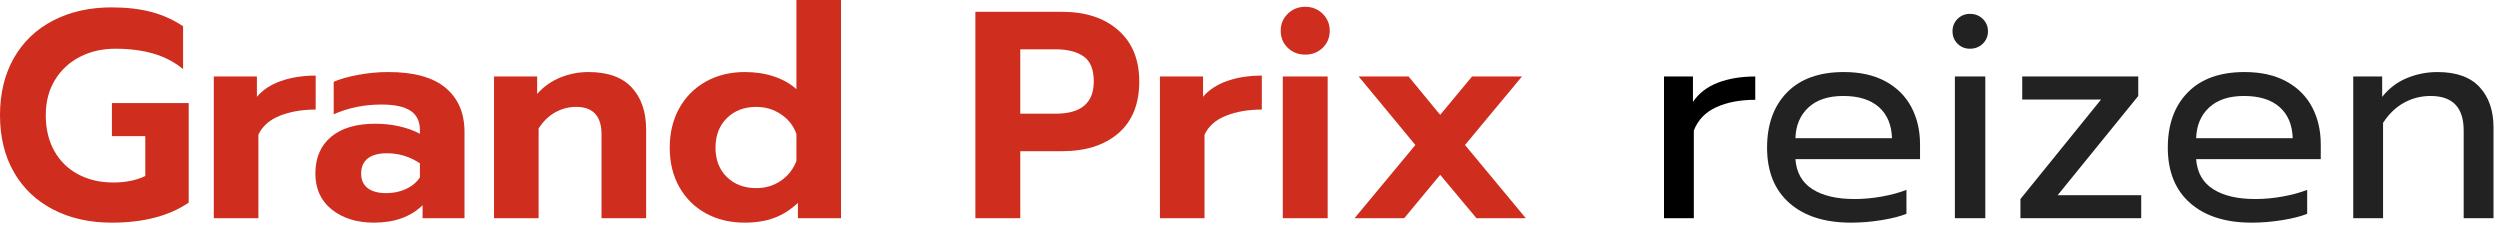 <?xml version="1.0" encoding="UTF-8" standalone="no"?><!DOCTYPE svg PUBLIC "-//W3C//DTD SVG 1.1//EN" "http://www.w3.org/Graphics/SVG/1.1/DTD/svg11.dtd"><svg width="100%" height="100%" viewBox="0 0 227 21" version="1.1" xmlns="http://www.w3.org/2000/svg" xmlns:xlink="http://www.w3.org/1999/xlink" xml:space="preserve" xmlns:serif="http://www.serif.com/" style="fill-rule:evenodd;clip-rule:evenodd;stroke-linejoin:round;stroke-miterlimit:1.414;"><g><path d="M10.135,20.217c-2.002,0 -3.771,-0.398 -5.309,-1.193c-1.537,-0.795 -2.726,-1.926 -3.566,-3.392c-0.84,-1.466 -1.26,-3.191 -1.26,-5.175c0,-1.984 0.42,-3.713 1.26,-5.188c0.84,-1.475 2.029,-2.61 3.566,-3.405c1.538,-0.796 3.307,-1.194 5.309,-1.194c1.359,0 2.561,0.139 3.607,0.416c1.045,0.277 2.006,0.71 2.882,1.3l0,3.888c-0.786,-0.643 -1.685,-1.112 -2.695,-1.407c-1.01,-0.295 -2.158,-0.443 -3.445,-0.443c-1.198,0 -2.275,0.246 -3.231,0.738c-0.956,0.491 -1.712,1.193 -2.266,2.104c-0.554,0.912 -0.831,1.976 -0.831,3.191c0,1.234 0.255,2.311 0.764,3.231c0.51,0.921 1.229,1.631 2.159,2.132c0.929,0.5 2.002,0.751 3.217,0.751c1.109,0 2.074,-0.197 2.896,-0.59l0,-3.62l-3.03,0l0,-3.003l6.972,0l0,9.036c-1.77,1.215 -4.103,1.823 -6.999,1.823Z" style="fill:#cf2d1e;fill-rule:nonzero;"/><path d="M19.413,6.945l3.914,0l0,1.85c0.519,-0.626 1.243,-1.104 2.172,-1.435c0.93,-0.33 1.985,-0.496 3.164,-0.496l0,3.084c-1.233,0 -2.319,0.187 -3.258,0.563c-0.938,0.375 -1.586,0.947 -1.943,1.716l0,7.588l-4.049,0l0,-12.87Z" style="fill:#cf2d1e;fill-rule:nonzero;"/><path d="M33.972,20.217c-1.573,0 -2.855,-0.398 -3.847,-1.193c-0.992,-0.795 -1.489,-1.881 -1.489,-3.258c0,-1.43 0.474,-2.543 1.422,-3.338c0.947,-0.796 2.288,-1.193 4.022,-1.193c0.768,0 1.501,0.08 2.198,0.241c0.697,0.161 1.314,0.384 1.85,0.67l0,-0.321c0,-0.805 -0.286,-1.395 -0.858,-1.77c-0.572,-0.375 -1.448,-0.563 -2.627,-0.563c-1.573,0 -3.021,0.295 -4.344,0.885l0,-2.95c0.572,-0.25 1.314,-0.46 2.225,-0.63c0.912,-0.17 1.824,-0.255 2.735,-0.255c2.324,0 4.058,0.479 5.202,1.435c1.144,0.956 1.716,2.292 1.716,4.008l0,7.83l-3.807,0l0,-1.18c-1.091,1.055 -2.557,1.582 -4.398,1.582Zm1.1,-2.681c0.661,0 1.26,-0.125 1.796,-0.376c0.536,-0.25 0.956,-0.598 1.26,-1.045l0,-1.287c-0.911,-0.608 -1.912,-0.912 -3.003,-0.912c-0.75,0 -1.327,0.156 -1.729,0.469c-0.402,0.313 -0.603,0.773 -0.603,1.381c0,0.572 0.196,1.01 0.589,1.314c0.394,0.304 0.957,0.456 1.69,0.456Z" style="fill:#cf2d1e;fill-rule:nonzero;"/><path d="M44.858,6.945l3.915,0l0,1.582c0.59,-0.662 1.292,-1.158 2.105,-1.489c0.813,-0.33 1.667,-0.496 2.561,-0.496c1.751,0 3.061,0.47 3.928,1.408c0.867,0.939 1.3,2.203 1.3,3.794l0,8.071l-4.049,0l0,-7.615c0,-1.662 -0.768,-2.494 -2.305,-2.494c-0.68,0 -1.314,0.166 -1.904,0.496c-0.59,0.331 -1.091,0.818 -1.502,1.462l0,8.151l-4.049,0l0,-12.87Z" style="fill:#cf2d1e;fill-rule:nonzero;"/><path d="M67.623,20.217c-1.323,0 -2.498,-0.281 -3.526,-0.844c-1.028,-0.564 -1.832,-1.359 -2.413,-2.387c-0.581,-1.028 -0.872,-2.221 -0.872,-3.579c0,-1.341 0.286,-2.53 0.858,-3.567c0.572,-1.036 1.377,-1.845 2.414,-2.426c1.036,-0.581 2.216,-0.872 3.539,-0.872c0.965,0 1.85,0.134 2.654,0.403c0.805,0.268 1.484,0.652 2.038,1.153l0,-8.098l4.049,0l0,19.815l-3.915,0l0,-1.394c-0.661,0.625 -1.381,1.081 -2.158,1.367c-0.778,0.286 -1.667,0.429 -2.668,0.429Zm1.046,-3.137c0.84,0 1.586,-0.223 2.238,-0.67c0.653,-0.447 1.122,-1.046 1.408,-1.797l0,-2.44c-0.25,-0.733 -0.71,-1.327 -1.381,-1.783c-0.67,-0.456 -1.425,-0.684 -2.265,-0.684c-1.091,0 -1.98,0.34 -2.668,1.019c-0.689,0.68 -1.033,1.573 -1.033,2.682c0,1.108 0.344,1.997 1.033,2.668c0.688,0.67 1.577,1.005 2.668,1.005Z" style="fill:#cf2d1e;fill-rule:nonzero;"/><path d="M88.564,1.073l7.883,0c2.127,0 3.825,0.558 5.095,1.675c1.269,1.118 1.903,2.668 1.903,4.652c0,2.038 -0.63,3.602 -1.89,4.693c-1.26,1.09 -2.963,1.635 -5.108,1.635l-3.807,0l0,6.087l-4.076,0l0,-18.742Zm7.293,9.25c2.306,0 3.459,-0.974 3.459,-2.923c0,-1.09 -0.308,-1.85 -0.925,-2.279c-0.617,-0.429 -1.461,-0.643 -2.534,-0.643l-3.217,0l0,5.845l3.217,0Z" style="fill:#cf2d1e;fill-rule:nonzero;"/><path d="M105.322,6.945l3.915,0l0,1.85c0.518,-0.626 1.242,-1.104 2.172,-1.435c0.929,-0.33 1.984,-0.496 3.164,-0.496l0,3.084c-1.234,0 -2.32,0.187 -3.258,0.563c-0.938,0.375 -1.586,0.947 -1.944,1.716l0,7.588l-4.049,0l0,-12.87Z" style="fill:#cf2d1e;fill-rule:nonzero;"/><path d="M118.514,4.96c-0.625,0 -1.153,-0.205 -1.582,-0.616c-0.429,-0.411 -0.643,-0.93 -0.643,-1.555c0,-0.608 0.214,-1.122 0.643,-1.542c0.429,-0.42 0.957,-0.63 1.582,-0.63c0.626,0 1.153,0.21 1.582,0.63c0.429,0.42 0.644,0.934 0.644,1.542c0,0.625 -0.215,1.144 -0.644,1.555c-0.429,0.411 -0.956,0.616 -1.582,0.616Zm-2.037,1.985l4.075,0l0,12.87l-4.075,0l0,-12.87Z" style="fill:#cf2d1e;fill-rule:nonzero;"/><path d="M128.516,13.165l-5.149,-6.22l4.532,0l2.869,3.485l2.896,-3.485l4.531,0l-5.175,6.22l5.524,6.65l-4.478,0l-3.298,-3.942l-3.271,3.942l-4.505,0l5.524,-6.65Z" style="fill:#cf2d1e;fill-rule:nonzero;"/><path d="M151.092,6.945l2.628,0l0,2.306c0.536,-0.787 1.292,-1.368 2.266,-1.743c0.974,-0.376 2.105,-0.563 3.392,-0.563l0,2.118c-1.377,0 -2.557,0.223 -3.54,0.67c-0.983,0.447 -1.662,1.153 -2.038,2.118l0,7.964l-2.708,0l0,-12.87Z" style="fill-rule:nonzero;"/><path d="M168.065,20.217c-2.377,0 -4.241,-0.594 -5.59,-1.783c-1.35,-1.189 -2.025,-2.864 -2.025,-5.027c0,-2.11 0.603,-3.781 1.81,-5.014c1.207,-1.234 2.927,-1.851 5.162,-1.851c1.483,0 2.743,0.282 3.78,0.845c1.037,0.563 1.819,1.341 2.346,2.333c0.528,0.992 0.791,2.122 0.791,3.392l0,1.34l-11.315,0c0.09,1.216 0.604,2.123 1.542,2.722c0.938,0.599 2.212,0.898 3.821,0.898c0.822,0 1.653,-0.076 2.493,-0.228c0.841,-0.152 1.582,-0.353 2.226,-0.603l0,2.172c-0.572,0.232 -1.327,0.424 -2.266,0.576c-0.938,0.152 -1.863,0.228 -2.775,0.228Zm3.727,-7.668c-0.036,-1.216 -0.433,-2.159 -1.193,-2.829c-0.76,-0.671 -1.837,-1.006 -3.231,-1.006c-1.359,0 -2.413,0.349 -3.164,1.046c-0.751,0.697 -1.144,1.627 -1.18,2.789l8.768,0Z" style="fill:#222;fill-rule:nonzero;"/><path d="M178.871,4.424c-0.447,0 -0.822,-0.152 -1.126,-0.456c-0.304,-0.304 -0.456,-0.679 -0.456,-1.126c0,-0.447 0.152,-0.822 0.456,-1.126c0.304,-0.304 0.679,-0.456 1.126,-0.456c0.465,0 0.853,0.152 1.166,0.456c0.313,0.304 0.469,0.679 0.469,1.126c0,0.447 -0.156,0.822 -0.469,1.126c-0.313,0.304 -0.701,0.456 -1.166,0.456Zm-1.368,2.521l2.762,0l0,12.87l-2.762,0l0,-12.87Z" style="fill:#222;fill-rule:nonzero;"/><path d="M183.456,18.072l7.32,-9.036l-7.159,0l0,-2.091l10.537,0l0,1.769l-7.32,9.01l7.588,0l0,2.091l-10.966,0l0,-1.743Z" style="fill:#222;fill-rule:nonzero;"/><path d="M204.451,20.217c-2.378,0 -4.241,-0.594 -5.591,-1.783c-1.35,-1.189 -2.024,-2.864 -2.024,-5.027c0,-2.11 0.603,-3.781 1.81,-5.014c1.206,-1.234 2.927,-1.851 5.161,-1.851c1.484,0 2.744,0.282 3.781,0.845c1.037,0.563 1.819,1.341 2.346,2.333c0.527,0.992 0.791,2.122 0.791,3.392l0,1.34l-11.315,0c0.089,1.216 0.603,2.123 1.541,2.722c0.939,0.599 2.213,0.898 3.821,0.898c0.823,0 1.654,-0.076 2.494,-0.228c0.84,-0.152 1.582,-0.353 2.225,-0.603l0,2.172c-0.572,0.232 -1.327,0.424 -2.265,0.576c-0.939,0.152 -1.864,0.228 -2.775,0.228Zm3.727,-7.668c-0.036,-1.216 -0.434,-2.159 -1.194,-2.829c-0.759,-0.671 -1.836,-1.006 -3.231,-1.006c-1.358,0 -2.413,0.349 -3.164,1.046c-0.75,0.697 -1.144,1.627 -1.179,2.789l8.768,0Z" style="fill:#222;fill-rule:nonzero;"/><path d="M213.674,6.945l2.628,0l0,1.85c0.608,-0.769 1.354,-1.336 2.239,-1.703c0.885,-0.366 1.81,-0.55 2.775,-0.55c1.716,0 2.994,0.456 3.834,1.368c0.841,0.912 1.261,2.136 1.261,3.673l0,8.232l-2.709,0l0,-7.964c0,-2.091 -1.001,-3.137 -3.003,-3.137c-0.858,0 -1.658,0.201 -2.399,0.604c-0.742,0.402 -1.381,1.014 -1.918,1.836l0,8.661l-2.708,0l0,-12.87Z" style="fill:#222;fill-rule:nonzero;"/></g></svg>